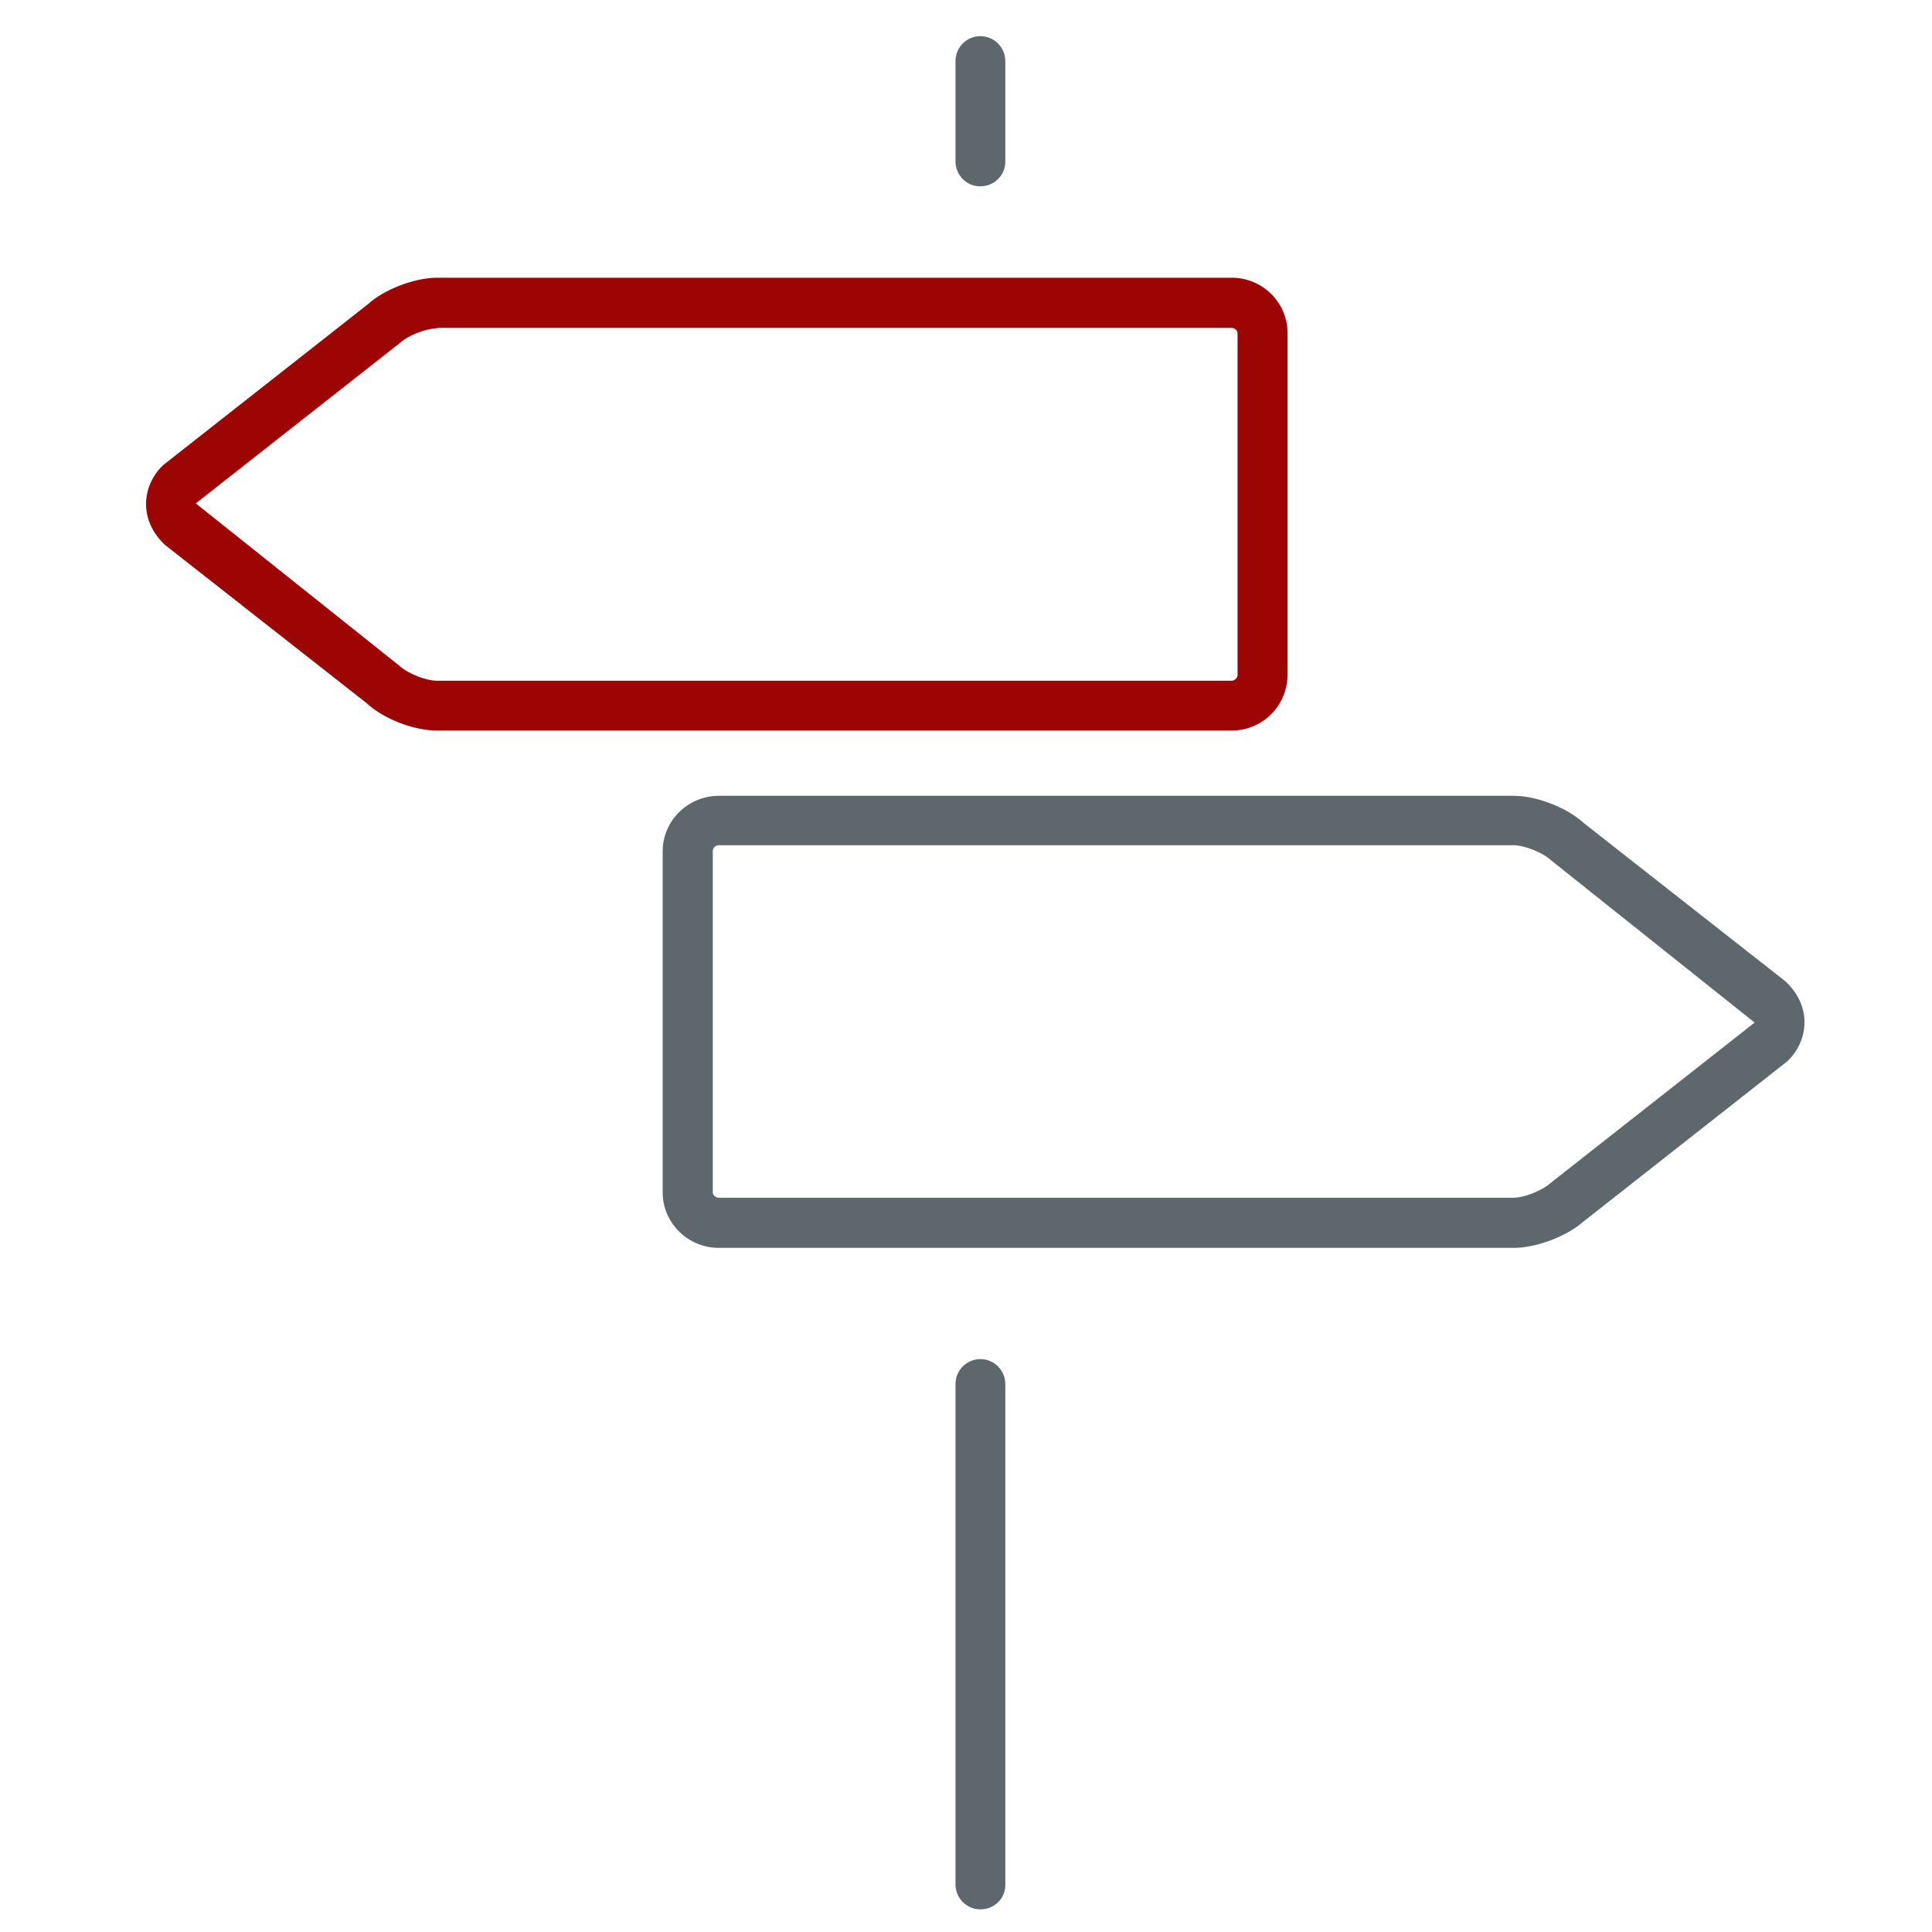 <!-- Generated by IcoMoon.io -->
<svg version="1.1" xmlns="http://www.w3.org/2000/svg" width="32" height="32" viewBox="0 0 32 32">
<title>directions</title>
<path fill="#5e686c" d="M16.238 31.625c-0.231 0-0.412-0.188-0.412-0.413v-8.288c0-0.231 0.188-0.413 0.412-0.413 0.231 0 0.413 0.188 0.413 0.413v8.288c0.006 0.231-0.181 0.413-0.413 0.413z"></path>
<path fill="#5e686c" d="M16.238 3.087c-0.231 0-0.412-0.188-0.412-0.413v-1.663c0-0.231 0.188-0.412 0.412-0.412 0.231 0 0.413 0.188 0.413 0.412v1.656c0.006 0.231-0.181 0.419-0.413 0.419z"></path>
<path id="svg-ico" fill="#9d0404" d="M20.4 12.1h-13.162c-0.388 0-0.888-0.194-1.169-0.456l-3.337-2.619c-0.206-0.194-0.313-0.431-0.313-0.675s0.106-0.481 0.288-0.65l3.388-2.662c0.256-0.237 0.763-0.438 1.144-0.438h13.162c0.512 0 0.925 0.412 0.925 0.919v5.65c0 0.519-0.413 0.931-0.925 0.931zM7.237 5.438c-0.175 0-0.481 0.119-0.606 0.237l-3.388 2.663 3.362 2.681c0.156 0.144 0.456 0.256 0.631 0.256h13.162c0.050 0 0.1-0.044 0.1-0.094v-5.656c0-0.050-0.044-0.094-0.1-0.094h-13.162z"></path>
<path fill="#5e686c" d="M25.069 20.669h-13.162c-0.512 0-0.931-0.413-0.931-0.919v-5.65c0-0.506 0.419-0.919 0.931-0.919h13.162c0.381 0 0.887 0.194 1.169 0.456l3.337 2.619c0.206 0.194 0.313 0.431 0.313 0.675s-0.106 0.481-0.288 0.65l-3.387 2.663c-0.256 0.225-0.756 0.425-1.144 0.425zM11.906 14c-0.056 0-0.1 0.044-0.1 0.094v5.65c0 0.050 0.044 0.094 0.1 0.094h13.163c0.175 0 0.475-0.119 0.606-0.238l3.387-2.663-3.363-2.681c-0.156-0.144-0.456-0.256-0.631-0.256h-13.162z"></path>
</svg>
